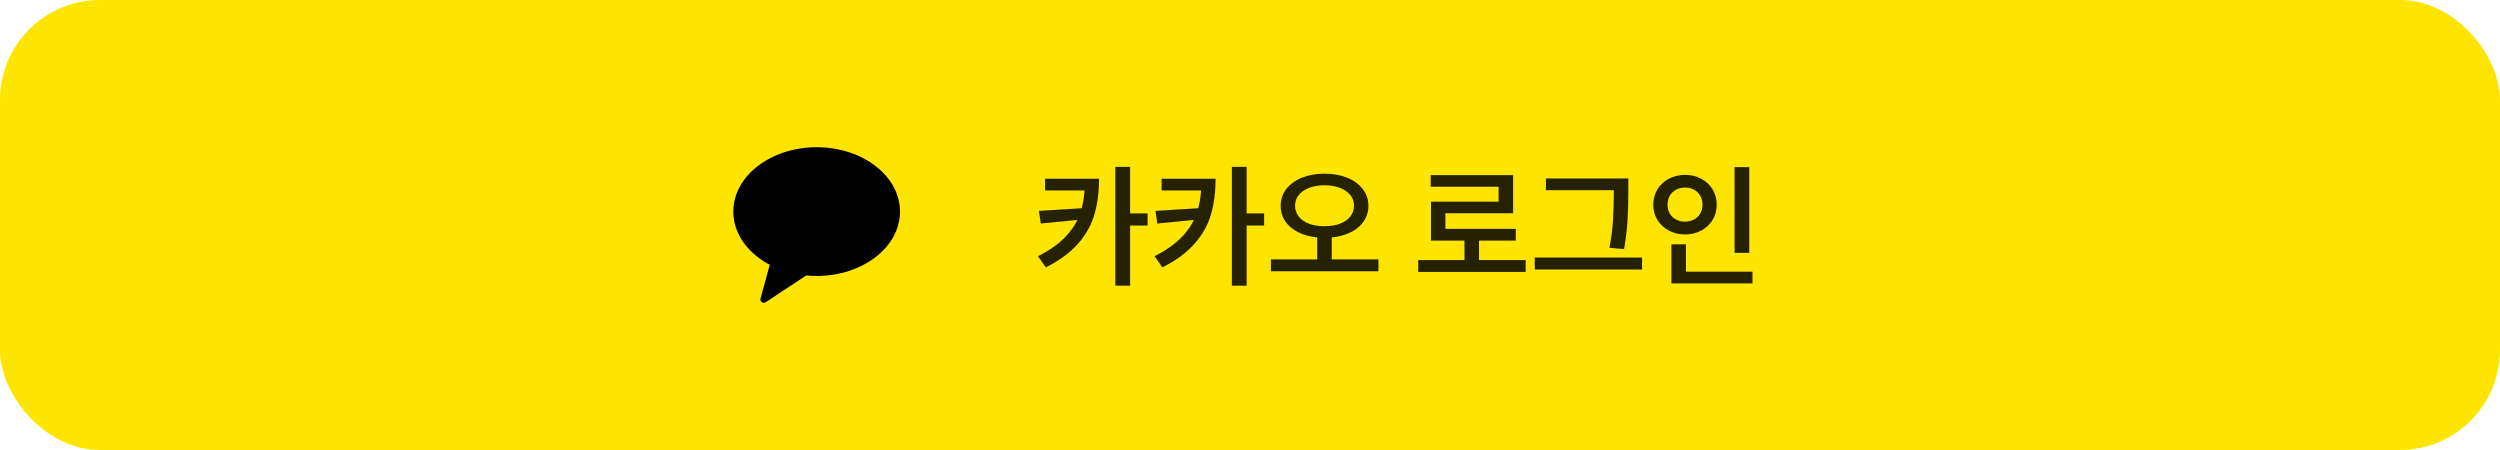 <svg width="300" height="54" viewBox="0 0 300 54" fill="none" xmlns="http://www.w3.org/2000/svg">
<rect width="300" height="54" rx="12" fill="#FEE500"/>
<path fill-rule="evenodd" clip-rule="evenodd" d="M98 17.666C92.477 17.666 88 21.125 88 25.391C88 28.044 89.732 30.383 92.368 31.774L91.259 35.827C91.161 36.185 91.57 36.471 91.885 36.263L96.748 33.053C97.159 33.093 97.576 33.116 98 33.116C103.523 33.116 108 29.657 108 25.391C108 21.125 103.523 17.666 98 17.666Z" fill="black"/>
<path d="M131.888 21.448C131.888 23.016 131.707 24.429 131.344 25.688C130.992 26.936 130.347 28.104 129.408 29.192C128.469 30.28 127.168 31.245 125.504 32.088L124.56 30.744C126 30.019 127.131 29.208 127.952 28.312C128.784 27.416 129.365 26.435 129.696 25.368C130.027 24.291 130.192 23.059 130.192 21.672V21.448H131.888ZM131.232 21.448V22.856H125.408V21.448H131.232ZM130.144 26.312L124.896 26.824L124.672 25.304L130.144 24.968V26.312ZM135.616 20.024V34.28H133.84V20.024H135.616ZM137.712 25.608V27.064H135.168V25.608H137.712ZM145.872 21.448C145.872 23.016 145.691 24.429 145.328 25.688C144.976 26.936 144.331 28.104 143.392 29.192C142.454 30.28 141.152 31.245 139.488 32.088L138.544 30.744C139.984 30.019 141.115 29.208 141.936 28.312C142.768 27.416 143.35 26.435 143.68 25.368C144.011 24.291 144.176 23.059 144.176 21.672V21.448H145.872ZM145.216 21.448V22.856H139.392V21.448H145.216ZM144.128 26.312L138.88 26.824L138.656 25.304L144.128 24.968V26.312ZM149.6 20.024V34.28H147.824V20.024H149.6ZM151.696 25.608V27.064H149.152V25.608H151.696ZM159.809 28.056V31.416H158.065V28.056H159.809ZM158.945 20.84C159.958 20.84 160.859 21 161.649 21.32C162.449 21.64 163.073 22.093 163.521 22.68C163.979 23.256 164.209 23.928 164.209 24.696C164.209 25.464 163.979 26.141 163.521 26.728C163.073 27.304 162.449 27.752 161.649 28.072C160.859 28.381 159.958 28.536 158.945 28.536C157.942 28.536 157.041 28.381 156.241 28.072C155.441 27.752 154.811 27.304 154.353 26.728C153.905 26.141 153.681 25.464 153.681 24.696C153.681 23.928 153.905 23.256 154.353 22.68C154.811 22.093 155.441 21.64 156.241 21.32C157.041 21 157.942 20.84 158.945 20.84ZM158.929 22.232C158.246 22.232 157.638 22.333 157.105 22.536C156.571 22.739 156.155 23.027 155.857 23.4C155.558 23.763 155.409 24.189 155.409 24.68C155.409 25.181 155.558 25.619 155.857 25.992C156.155 26.365 156.571 26.653 157.105 26.856C157.638 27.048 158.246 27.144 158.929 27.144C159.622 27.144 160.235 27.048 160.769 26.856C161.313 26.653 161.734 26.365 162.033 25.992C162.331 25.619 162.481 25.181 162.481 24.68C162.481 24.189 162.331 23.763 162.033 23.4C161.734 23.027 161.313 22.739 160.769 22.536C160.235 22.333 159.622 22.232 158.929 22.232ZM165.409 31.128V32.552H152.513V31.128H165.409ZM183.081 31.208V32.632H170.185V31.208H183.081ZM177.481 28.376V31.784H175.737V28.376H177.481ZM181.577 21.016V25.592H173.449V28.152H171.721V24.2H179.833V22.408H171.689V21.016H181.577ZM181.897 27.464V28.872H171.721V27.464H181.897ZM194.601 21.416V22.824H185.513V21.416H194.601ZM197.049 30.904V32.344H184.169V30.904H197.049ZM195.401 21.416V23.016C195.401 24.307 195.369 25.448 195.305 26.44C195.252 27.421 195.113 28.573 194.889 29.896L193.129 29.736C193.364 28.499 193.508 27.389 193.561 26.408C193.625 25.427 193.657 24.296 193.657 23.016V21.416H195.401ZM209.913 20.056V30.344H208.153V20.056H209.913ZM210.297 32.6V34.008H200.569V32.6H210.297ZM202.313 29.32V33.144H200.569V29.32H202.313ZM202.217 20.984C202.921 20.984 203.561 21.139 204.137 21.448C204.724 21.747 205.183 22.173 205.513 22.728C205.844 23.272 206.009 23.88 206.009 24.552C206.009 25.235 205.844 25.848 205.513 26.392C205.183 26.936 204.724 27.363 204.137 27.672C203.561 27.981 202.921 28.136 202.217 28.136C201.503 28.136 200.852 27.981 200.265 27.672C199.689 27.363 199.231 26.936 198.889 26.392C198.559 25.848 198.393 25.235 198.393 24.552C198.393 23.88 198.559 23.272 198.889 22.728C199.231 22.173 199.689 21.747 200.265 21.448C200.852 21.139 201.503 20.984 202.217 20.984ZM202.201 22.504C201.807 22.504 201.449 22.589 201.129 22.76C200.809 22.931 200.559 23.171 200.377 23.48C200.196 23.789 200.105 24.152 200.105 24.568C200.105 24.973 200.196 25.331 200.377 25.64C200.559 25.939 200.809 26.173 201.129 26.344C201.449 26.515 201.807 26.6 202.201 26.6C202.596 26.6 202.953 26.515 203.273 26.344C203.593 26.173 203.844 25.939 204.025 25.64C204.207 25.331 204.297 24.973 204.297 24.568C204.297 24.152 204.207 23.789 204.025 23.48C203.844 23.171 203.593 22.931 203.273 22.76C202.953 22.589 202.596 22.504 202.201 22.504Z" fill="black" fill-opacity="0.85"/>
</svg>
